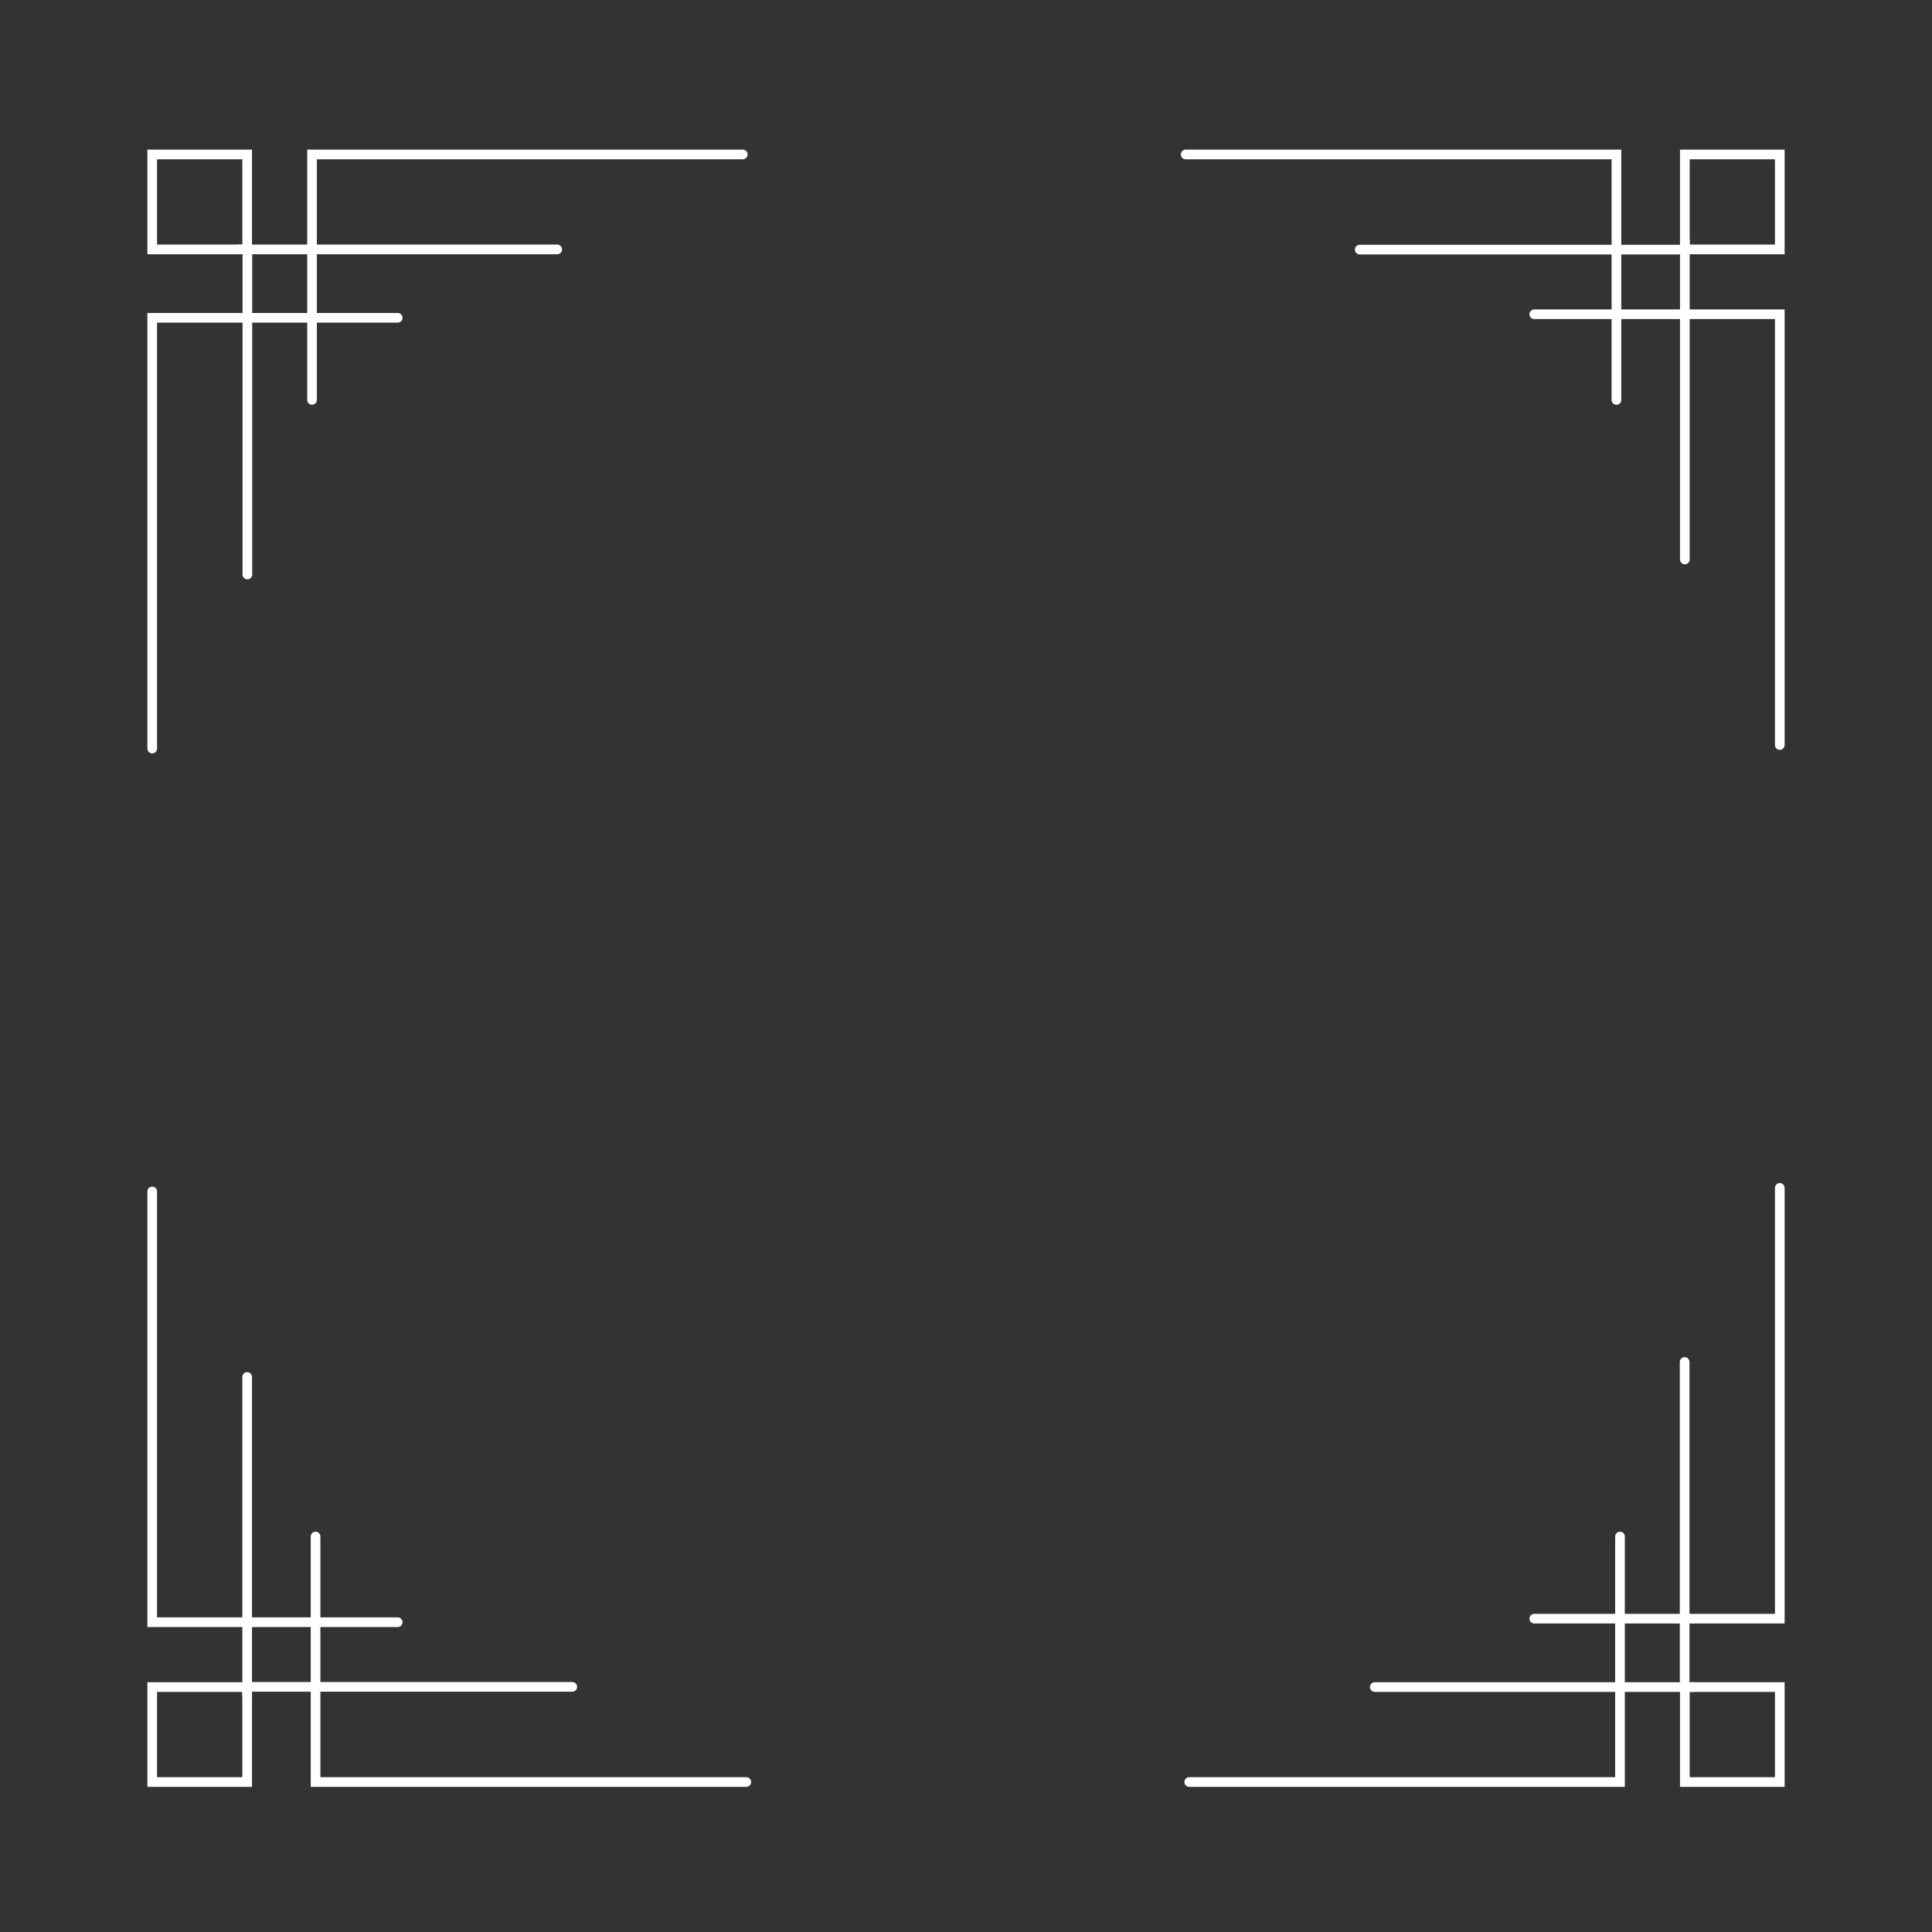 <?xml version="1.0" encoding="iso-8859-1"?>
<!-- Generator: Adobe Illustrator 16.0.0, SVG Export Plug-In . SVG Version: 6.00 Build 0)  -->
<!DOCTYPE svg PUBLIC "-//W3C//DTD SVG 1.1//EN" "http://www.w3.org/Graphics/SVG/1.1/DTD/svg11.dtd">
<svg version="1.1" id="Layer_1" xmlns="http://www.w3.org/2000/svg" xmlns:xlink="http://www.w3.org/1999/xlink" x="0px" y="0px"
	 width="400px" height="400px" viewBox="0 0 400 400" style="enable-background:new 0 0 400 400;" xml:space="preserve">
<rect x="0" y="0" width="400" height="400" fill="#333333" stroke="none"/>
<g>
	<g>
		<polyline style="fill:none;stroke:#FFFFFF;stroke-width:2;stroke-miterlimit:10;" points="407.565,-183.375 407.565,-221.835 
			444.086,-221.835 444.086,-269.021 405.949,-269.021 405.949,-230.561 455.721,-230.561 455.721,-269.021 491.272,-269.021 		"/>
		<polyline style="fill:none;stroke:#FFFFFF;stroke-width:2;stroke-miterlimit:10;" points="491.272,-256.093 465.416,-256.093 
			465.416,-242.52 418.231,-242.52 418.231,-256.093 433.421,-256.093 433.421,-210.847 418.231,-210.847 418.231,-183.375 		"/>
	</g>
	<g>
		<polyline style="fill:none;stroke:#FFFFFF;stroke-width:2;stroke-miterlimit:10;" points="693.352,-64.22 693.352,-25.759 
			656.832,-25.759 656.832,21.427 694.969,21.427 694.969,-17.034 645.196,-17.034 645.196,21.427 609.645,21.427 		"/>
		<polyline style="fill:none;stroke:#FFFFFF;stroke-width:2;stroke-miterlimit:10;" points="609.645,8.499 635.501,8.499 
			635.501,-5.075 682.688,-5.075 682.688,8.499 667.497,8.499 667.497,-36.749 682.688,-36.749 682.688,-64.22 		"/>
	</g>
</g>
<g>
	<g>
		<polyline style="fill:none;stroke:#FFFFFF;stroke-width:2;stroke-miterlimit:10;" points="-463.056,234.337 -463.056,135.236 
			-434.741,135.236 -434.741,106.417 -334.629,106.417 		"/>
		<polyline style="fill:none;stroke:#FFFFFF;stroke-width:2;stroke-miterlimit:10;" points="-432.213,208.046 -448.898,208.046 
			-448.898,147.877 -434.236,147.877 -434.236,177.456 -463.056,177.456 		"/>
		<polyline style="fill:none;stroke:#FFFFFF;stroke-width:2;stroke-miterlimit:10;" points="-404.91,120.574 -421.09,120.574 
			-421.09,134.731 -392.775,134.731 -392.775,106.417 		"/>
		<polyline style="fill:none;stroke:#FFFFFF;stroke-width:2;stroke-miterlimit:10;" points="-360.417,137.259 -360.417,120.574 
			-392.775,120.574 		"/>
		
			<rect x="-421.09" y="147.877" style="fill:none;stroke:#FFFFFF;stroke-width:2;stroke-miterlimit:10;" width="19.466" height="19.466"/>
		
			<rect x="-463.056" y="106.417" style="fill:none;stroke:#FFFFFF;stroke-width:2;stroke-miterlimit:10;" width="19.466" height="19.465"/>
	</g>
	<g>
		<polyline style="fill:none;stroke:#FFFFFF;stroke-width:2;stroke-miterlimit:10;" points="-155.944,295.404 -155.944,394.505 
			-184.259,394.505 -184.259,423.324 -284.37,423.324 		"/>
		<polyline style="fill:none;stroke:#FFFFFF;stroke-width:2;stroke-miterlimit:10;" points="-186.788,321.695 -170.101,321.695 
			-170.101,381.864 -184.765,381.864 -184.765,352.286 -155.944,352.286 		"/>
		<polyline style="fill:none;stroke:#FFFFFF;stroke-width:2;stroke-miterlimit:10;" points="-214.091,409.168 -197.911,409.168 
			-197.911,395.009 -226.226,395.009 -226.226,423.324 		"/>
		<polyline style="fill:none;stroke:#FFFFFF;stroke-width:2;stroke-miterlimit:10;" points="-258.585,392.482 -258.585,409.168 
			-226.226,409.168 		"/>
		
			<rect x="-217.378" y="362.396" style="fill:none;stroke:#FFFFFF;stroke-width:2;stroke-miterlimit:10;" width="19.467" height="19.468"/>
		
			<rect x="-175.411" y="403.857" style="fill:none;stroke:#FFFFFF;stroke-width:2;stroke-miterlimit:10;" width="19.467" height="19.467"/>
	</g>
</g>
<g>
	<g>
		<polyline style="fill:none;stroke:#FFFFFF;stroke-width:2;stroke-miterlimit:10;" points="-253.188,-237.577 -332.379,-237.577 
			-332.379,-199.354 -388.956,-199.354 -388.956,-237.577 -351.818,-237.577 -351.818,-181.263 -388.956,-181.263 
			-388.956,-101.117 		"/>
		<polyline style="fill:none;stroke:#FFFFFF;stroke-width:2;stroke-miterlimit:10;" points="-263.207,-218.597 -370.502,-218.597 
			-370.502,-110.512 		"/>
	</g>
	<g>
		<polyline style="fill:none;stroke:#FFFFFF;stroke-width:2;stroke-miterlimit:10;" points="-213.586,77.316 -134.395,77.316 
			-134.395,39.09 -77.818,39.09 -77.818,77.316 -114.955,77.316 -114.955,21 -77.818,21 -77.818,-59.145 		"/>
		<polyline style="fill:none;stroke:#FFFFFF;stroke-width:2;stroke-miterlimit:10;" points="-203.568,58.336 -96.271,58.336 
			-96.271,-49.748 		"/>
	</g>
</g>
<path style="fill:none;stroke:#EE3431;stroke-width:2;stroke-miterlimit:10;" d="M921.623,330.287"/>
<g>
	<g>
		<polyline style="fill:none;stroke:#FFFFFF;stroke-width:2;stroke-linecap:round;stroke-miterlimit:10;" points="368.487,154.248 
			368.487,65.062 317.66,65.062 		"/>
		<polyline style="fill:none;stroke:#FFFFFF;stroke-width:2;stroke-linecap:round;stroke-miterlimit:10;" points="334.668,82.803 
			334.668,31.976 245.481,31.976 		"/>
		<g>
			
				<rect x="348.828" y="31.976" style="fill:none;stroke:#FFFFFF;stroke-width:2;stroke-linecap:round;stroke-miterlimit:10;" width="19.659" height="19.659"/>
			
				<line style="fill:none;stroke:#FFFFFF;stroke-width:2;stroke-linecap:round;stroke-miterlimit:10;" x1="347.516" y1="51.678" x2="281.516" y2="51.678"/>
			
				<line style="fill:none;stroke:#FFFFFF;stroke-width:2;stroke-linecap:round;stroke-miterlimit:10;" x1="348.828" y1="49.83" x2="348.828" y2="115.83"/>
		</g>
	</g>
	<g>
		<polyline style="fill:none;stroke:#FFFFFF;stroke-width:2;stroke-linecap:round;stroke-miterlimit:10;" points="246.214,368.948 
			335.401,368.948 335.401,318.121 		"/>
		<polyline style="fill:none;stroke:#FFFFFF;stroke-width:2;stroke-linecap:round;stroke-miterlimit:10;" points="317.66,335.129 
			368.487,335.129 368.487,245.942 		"/>
		<g>
			
				<rect x="348.828" y="349.289" style="fill:none;stroke:#FFFFFF;stroke-width:2;stroke-linecap:round;stroke-miterlimit:10;" width="19.659" height="19.659"/>
			
				<line style="fill:none;stroke:#FFFFFF;stroke-width:2;stroke-linecap:round;stroke-miterlimit:10;" x1="348.785" y1="347.977" x2="348.785" y2="281.977"/>
			
				<line style="fill:none;stroke:#FFFFFF;stroke-width:2;stroke-linecap:round;stroke-miterlimit:10;" x1="350.632" y1="349.289" x2="284.632" y2="349.289"/>
		</g>
	</g>
	<g>
		<polyline style="fill:none;stroke:#FFFFFF;stroke-width:2;stroke-linecap:round;stroke-miterlimit:10;" points="31.515,246.675 
			31.515,335.862 82.342,335.862 		"/>
		<polyline style="fill:none;stroke:#FFFFFF;stroke-width:2;stroke-linecap:round;stroke-miterlimit:10;" points="65.334,318.121 
			65.334,368.948 154.521,368.948 		"/>
		<g>
			
				<rect x="31.515" y="349.289" style="fill:none;stroke:#FFFFFF;stroke-width:2;stroke-linecap:round;stroke-miterlimit:10;" width="19.659" height="19.659"/>
			
				<line style="fill:none;stroke:#FFFFFF;stroke-width:2;stroke-linecap:round;stroke-miterlimit:10;" x1="52.486" y1="349.246" x2="118.486" y2="349.246"/>
			
				<line style="fill:none;stroke:#FFFFFF;stroke-width:2;stroke-linecap:round;stroke-miterlimit:10;" x1="51.174" y1="351.093" x2="51.174" y2="285.093"/>
		</g>
	</g>
	<g>
		<polyline style="fill:none;stroke:#FFFFFF;stroke-width:2;stroke-linecap:round;stroke-miterlimit:10;" points="153.788,31.976 
			64.601,31.976 64.601,82.803 		"/>
		<polyline style="fill:none;stroke:#FFFFFF;stroke-width:2;stroke-linecap:round;stroke-miterlimit:10;" points="82.342,65.795 
			31.515,65.795 31.515,154.981 		"/>
		<g>
			
				<rect x="31.515" y="31.976" style="fill:none;stroke:#FFFFFF;stroke-width:2;stroke-linecap:round;stroke-miterlimit:10;" width="19.659" height="19.659"/>
			
				<line style="fill:none;stroke:#FFFFFF;stroke-width:2;stroke-linecap:round;stroke-miterlimit:10;" x1="51.217" y1="52.947" x2="51.217" y2="118.947"/>
			
				<line style="fill:none;stroke:#FFFFFF;stroke-width:2;stroke-linecap:round;stroke-miterlimit:10;" x1="49.37" y1="51.635" x2="115.37" y2="51.635"/>
		</g>
	</g>
</g>
</svg>
